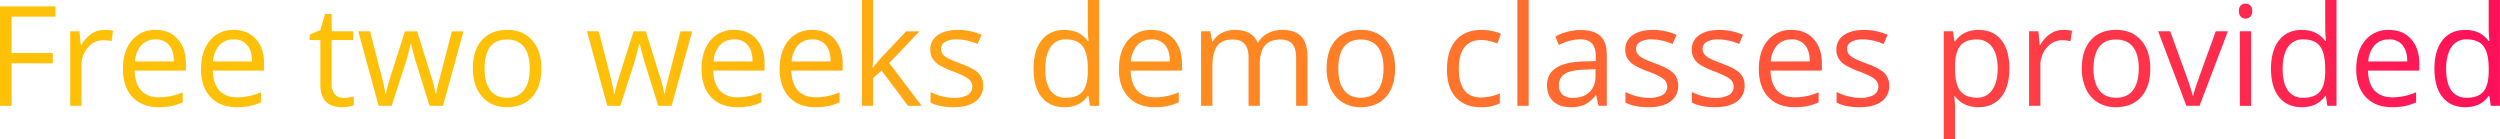 <svg xmlns="http://www.w3.org/2000/svg" xmlns:xlink="http://www.w3.org/1999/xlink" viewBox="0 0 1292.31 72"><defs><style>.cls-1{fill:url(#linear-gradient);}.cls-2{fill:url(#linear-gradient-2);}.cls-3{fill:url(#linear-gradient-3);}.cls-4{fill:url(#linear-gradient-4);}.cls-5{fill:url(#linear-gradient-5);}.cls-6{fill:url(#linear-gradient-6);}.cls-7{fill:url(#linear-gradient-7);}.cls-8{fill:url(#linear-gradient-8);}.cls-9{fill:url(#linear-gradient-9);}.cls-10{fill:url(#linear-gradient-10);}.cls-11{fill:url(#linear-gradient-11);}.cls-12{fill:url(#linear-gradient-12);}.cls-13{fill:url(#linear-gradient-13);}.cls-14{fill:url(#linear-gradient-14);}.cls-15{fill:url(#linear-gradient-15);}.cls-16{fill:url(#linear-gradient-16);}.cls-17{fill:url(#linear-gradient-17);}.cls-18{fill:url(#linear-gradient-18);}.cls-19{fill:url(#linear-gradient-19);}.cls-20{fill:url(#linear-gradient-20);}.cls-21{fill:url(#linear-gradient-21);}.cls-22{fill:url(#linear-gradient-22);}.cls-23{fill:url(#linear-gradient-23);}.cls-24{fill:url(#linear-gradient-24);}.cls-25{fill:url(#linear-gradient-25);}.cls-26{fill:url(#linear-gradient-26);}.cls-27{fill:url(#linear-gradient-27);}.cls-28{fill:url(#linear-gradient-28);}.cls-29{fill:url(#linear-gradient-29);}.cls-30{fill:url(#linear-gradient-30);}.cls-31{fill:url(#linear-gradient-31);}</style><linearGradient id="linear-gradient" x1="1295.13" y1="22.75" x2="334.67" y2="27.4" gradientUnits="userSpaceOnUse"><stop offset="0" stop-color="#ff105a"/><stop offset="1" stop-color="#ffc008"/></linearGradient><linearGradient id="linear-gradient-2" x1="1295.16" y1="29.05" x2="334.7" y2="33.7" xlink:href="#linear-gradient"/><linearGradient id="linear-gradient-3" x1="1295.17" y1="29.56" x2="334.7" y2="34.21" xlink:href="#linear-gradient"/><linearGradient id="linear-gradient-4" x1="1295.17" y1="29.75" x2="334.7" y2="34.41" xlink:href="#linear-gradient"/><linearGradient id="linear-gradient-5" x1="1295.15" y1="25.89" x2="334.68" y2="30.54" xlink:href="#linear-gradient"/><linearGradient id="linear-gradient-6" x1="1295.17" y1="30.17" x2="334.7" y2="34.82" xlink:href="#linear-gradient"/><linearGradient id="linear-gradient-7" x1="1295.17" y1="30.43" x2="334.71" y2="35.09" xlink:href="#linear-gradient"/><linearGradient id="linear-gradient-8" x1="1295.17" y1="30.74" x2="334.71" y2="35.39" xlink:href="#linear-gradient"/><linearGradient id="linear-gradient-9" x1="1295.17" y1="31.01" x2="334.71" y2="35.66" xlink:href="#linear-gradient"/><linearGradient id="linear-gradient-10" x1="1295.17" y1="31.2" x2="334.71" y2="35.85" xlink:href="#linear-gradient"/><linearGradient id="linear-gradient-11" x1="1295.14" y1="23.31" x2="334.67" y2="27.96" xlink:href="#linear-gradient"/><linearGradient id="linear-gradient-12" x1="1295.18" y1="31.56" x2="334.71" y2="36.21" xlink:href="#linear-gradient"/><linearGradient id="linear-gradient-13" x1="1295.14" y1="24.13" x2="334.67" y2="28.78" xlink:href="#linear-gradient"/><linearGradient id="linear-gradient-14" x1="1295.18" y1="32.05" x2="334.71" y2="36.7" xlink:href="#linear-gradient"/><linearGradient id="linear-gradient-15" x1="1295.18" y1="32" x2="334.71" y2="36.65" xlink:href="#linear-gradient"/><linearGradient id="linear-gradient-16" x1="1295.18" y1="32.57" x2="334.72" y2="37.22" xlink:href="#linear-gradient"/><linearGradient id="linear-gradient-17" x1="1295.18" y1="32.87" x2="334.72" y2="37.52" xlink:href="#linear-gradient"/><linearGradient id="linear-gradient-18" x1="1295.14" y1="24.89" x2="334.68" y2="29.54" xlink:href="#linear-gradient"/><linearGradient id="linear-gradient-19" x1="1295.18" y1="33.14" x2="334.72" y2="37.8" xlink:href="#linear-gradient"/><linearGradient id="linear-gradient-20" x1="1295.18" y1="33.3" x2="334.72" y2="37.95" xlink:href="#linear-gradient"/><linearGradient id="linear-gradient-21" x1="1295.18" y1="33.46" x2="334.72" y2="38.12" xlink:href="#linear-gradient"/><linearGradient id="linear-gradient-22" x1="1295.19" y1="33.65" x2="334.72" y2="38.31" xlink:href="#linear-gradient"/><linearGradient id="linear-gradient-23" x1="1295.19" y1="33.83" x2="334.72" y2="38.48" xlink:href="#linear-gradient"/><linearGradient id="linear-gradient-24" x1="1295.23" y1="42.39" x2="334.76" y2="47.04" xlink:href="#linear-gradient"/><linearGradient id="linear-gradient-25" x1="1295.19" y1="33.95" x2="334.72" y2="38.6" xlink:href="#linear-gradient"/><linearGradient id="linear-gradient-26" x1="1295.19" y1="34.46" x2="334.72" y2="39.11" xlink:href="#linear-gradient"/><linearGradient id="linear-gradient-27" x1="1295.19" y1="34.62" x2="334.73" y2="39.27" xlink:href="#linear-gradient"/><linearGradient id="linear-gradient-28" x1="1295.16" y1="27.64" x2="334.69" y2="32.29" xlink:href="#linear-gradient"/><linearGradient id="linear-gradient-29" x1="1295.15" y1="27.22" x2="334.69" y2="31.87" xlink:href="#linear-gradient"/><linearGradient id="linear-gradient-30" x1="1295.19" y1="35.15" x2="334.73" y2="39.8" xlink:href="#linear-gradient"/><linearGradient id="linear-gradient-31" x1="1295.16" y1="27.63" x2="334.69" y2="32.28" xlink:href="#linear-gradient"/></defs><title>Asset 950</title><g id="Layer_2" data-name="Layer 2"><g id="Layer_1-2" data-name="Layer 1"><path class="cls-1" d="M6,54.7H0V3.3H28.65V8.61H6V27.42h21.3v5.31H6Z"/><path class="cls-2" d="M53.86,15.47a22.82,22.82,0,0,1,4.6.42l-.8,5.41a20,20,0,0,0-4.22-.52,10.26,10.26,0,0,0-8,3.79A13.85,13.85,0,0,0,42.12,34V54.7H36.28V16.17H41.1l.67,7.14h.28a17,17,0,0,1,5.16-5.8A11.67,11.67,0,0,1,53.86,15.47Z"/><path class="cls-3" d="M82,55.41q-8.55,0-13.48-5.21T63.53,35.75q0-9.32,4.59-14.8a15.23,15.23,0,0,1,12.32-5.48q7.25,0,11.46,4.76T96.12,32.8v3.69H69.57q.18,6.8,3.43,10.3t9.16,3.52a31.06,31.06,0,0,0,12.3-2.6v5.2a31.1,31.1,0,0,1-5.85,1.92A33.38,33.38,0,0,1,82,55.41Zm-1.58-35a9.5,9.5,0,0,0-7.4,3,14,14,0,0,0-3.26,8.37H89.86q0-5.52-2.46-8.46A8.66,8.66,0,0,0,80.37,20.36Z"/><path class="cls-4" d="M122.34,55.41q-8.53,0-13.48-5.21t-4.94-14.45q0-9.32,4.59-14.8a15.26,15.26,0,0,1,12.32-5.48q7.24,0,11.46,4.76t4.22,12.57v3.69H110q.18,6.8,3.43,10.3c2.16,2.35,5.22,3.52,9.15,3.52a31.15,31.15,0,0,0,12.31-2.6v5.2A31.1,31.1,0,0,1,129,54.83,33.41,33.41,0,0,1,122.34,55.41Zm-1.58-35a9.52,9.52,0,0,0-7.4,3,14,14,0,0,0-3.25,8.37h20.14q0-5.52-2.46-8.46A8.64,8.64,0,0,0,120.76,20.36Z"/><path class="cls-5" d="M177.61,50.59a19.37,19.37,0,0,0,3-.23,19.65,19.65,0,0,0,2.28-.47v4.46a10.4,10.4,0,0,1-2.79.76,20.92,20.92,0,0,1-3.32.3q-11.19,0-11.18-11.78V20.71h-5.52V17.89l5.52-2.42,2.46-8.23h3.37v8.93H182.6v4.54H171.42V43.38a7.84,7.84,0,0,0,1.65,5.35A5.78,5.78,0,0,0,177.61,50.59Z"/><path class="cls-6" d="M222.05,54.7,215,32.1c-.44-1.39-1.28-4.53-2.5-9.42h-.28q-1.39,6.15-2.46,9.49L202.46,54.7h-6.75L185.2,16.17h6.12Q195,30.69,197,38.29a89.94,89.94,0,0,1,2.23,10.23h.28q.39-2,1.25-5.19t1.49-5l7.07-22.12h6.33l6.89,22.12a74.8,74.8,0,0,1,2.67,10.16h.28a39.2,39.2,0,0,1,.76-3.91q.62-2.62,7.33-28.37h6L229,54.7Z"/><path class="cls-7" d="M279.84,35.4q0,9.42-4.74,14.72T262,55.41A17.33,17.33,0,0,1,252.81,53a16,16,0,0,1-6.19-7,24.29,24.29,0,0,1-2.18-10.62q0-9.42,4.71-14.68t13.08-5.25q8.08,0,12.85,5.38T279.84,35.4Zm-29.35,0q0,7.38,2.95,11.25t8.69,3.87q5.73,0,8.7-3.85t3-11.27q0-7.35-3-11.16t-8.78-3.81q-5.73,0-8.64,3.76T250.49,35.4Z"/><path class="cls-8" d="M340.24,54.7l-7.06-22.6q-.68-2.09-2.5-9.42h-.28q-1.41,6.15-2.46,9.49L320.66,54.7h-6.75L303.4,16.17h6.12l5.67,22.12a90.74,90.74,0,0,1,2.24,10.23h.28q.38-2,1.25-5.19t1.49-5l7.07-22.12h6.32l6.89,22.12a73.58,73.58,0,0,1,2.68,10.16h.28a35.82,35.82,0,0,1,.75-3.91q.62-2.62,7.33-28.37h6.05L347.17,54.7Z"/><path class="cls-9" d="M381.06,55.41q-8.55,0-13.48-5.21t-4.94-14.45q0-9.32,4.58-14.8a15.27,15.27,0,0,1,12.33-5.48q7.24,0,11.46,4.76t4.22,12.57v3.69H368.68q.18,6.8,3.43,10.3t9.16,3.52a31.06,31.06,0,0,0,12.3-2.6v5.2a31.1,31.1,0,0,1-5.85,1.92A33.38,33.38,0,0,1,381.06,55.41Zm-1.58-35a9.5,9.5,0,0,0-7.4,3,14,14,0,0,0-3.26,8.37H389q0-5.52-2.46-8.46A8.66,8.66,0,0,0,379.48,20.36Z"/><path class="cls-10" d="M421.45,55.41q-8.54,0-13.48-5.21T403,35.75q0-9.32,4.59-14.8a15.26,15.26,0,0,1,12.32-5.48q7.24,0,11.46,4.76t4.22,12.57v3.69H409.08q.18,6.8,3.43,10.3c2.16,2.35,5.22,3.52,9.15,3.52A31.15,31.15,0,0,0,434,47.71v5.2a31.1,31.1,0,0,1-5.85,1.92A33.48,33.48,0,0,1,421.45,55.41Zm-1.58-35a9.52,9.52,0,0,0-7.4,3,14,14,0,0,0-3.25,8.37h20.14q0-5.52-2.46-8.46A8.64,8.64,0,0,0,419.87,20.36Z"/><path class="cls-11" d="M451.34,35a67.23,67.23,0,0,1,4.6-5.62l12.45-13.19h6.92L459.7,32.59,476.4,54.7h-7.06L455.73,36.49l-4.39,3.8V54.7h-5.77V0h5.77V29c0,1.29-.1,3.29-.29,6Z"/><path class="cls-12" d="M508.22,44.19a9.66,9.66,0,0,1-4,8.3q-4,2.91-11.25,2.92Q485.3,55.41,481,53V47.57a29.39,29.39,0,0,0,6,2.21,24.79,24.79,0,0,0,6.13.81,13.92,13.92,0,0,0,7-1.46,5,5,0,0,0,.51-8.3q-2-1.59-7.61-3.78a41.9,41.9,0,0,1-7.65-3.49,10.47,10.47,0,0,1-3.37-3.4,8.79,8.79,0,0,1-1.11-4.53,8.67,8.67,0,0,1,3.83-7.44q3.84-2.72,10.52-2.72A30.72,30.72,0,0,1,507.41,18l-2.07,4.75a27.85,27.85,0,0,0-10.52-2.39,12,12,0,0,0-6.25,1.3,4,4,0,0,0-2.11,3.58,4.37,4.37,0,0,0,.79,2.64A7.73,7.73,0,0,0,489.8,30a55.56,55.56,0,0,0,6.75,2.85q6.85,2.51,9.26,5A8.85,8.85,0,0,1,508.22,44.19Z"/><path class="cls-13" d="M562.64,49.54h-.32q-4,5.87-12.09,5.87-7.56,0-11.76-5.17t-4.2-14.7q0-9.52,4.22-14.8t11.74-5.27q7.85,0,12,5.69h.46l-.25-2.77-.14-2.71V0h5.84V54.7h-4.75Zm-11.67,1q6,0,8.66-3.25t2.69-10.5V35.54q0-8.19-2.72-11.69t-8.7-3.49a8.94,8.94,0,0,0-7.86,4q-2.73,4-2.72,11.26T543,46.76A9.18,9.18,0,0,0,551,50.52Z"/><path class="cls-14" d="M596.81,55.41q-8.53,0-13.48-5.21t-4.94-14.45q0-9.32,4.59-14.8a15.25,15.25,0,0,1,12.32-5.48q7.25,0,11.46,4.76T611,32.8v3.69H584.44q.16,6.8,3.43,10.3c2.16,2.35,5.22,3.52,9.15,3.52a31.15,31.15,0,0,0,12.31-2.6v5.2a31.19,31.19,0,0,1-5.86,1.92A33.38,33.38,0,0,1,596.81,55.41Zm-1.58-35a9.52,9.52,0,0,0-7.4,3,14,14,0,0,0-3.25,8.37h20.14q0-5.52-2.46-8.46A8.64,8.64,0,0,0,595.23,20.36Z"/><path class="cls-15" d="M670,54.7V29.64c0-3.07-.65-5.38-2-6.91s-3.35-2.3-6.11-2.3q-5.46,0-8.05,3.12t-2.61,9.64V54.7h-5.83V29.64c0-3.07-.66-5.38-2-6.91s-3.36-2.3-6.15-2.3q-5.49,0-8,3.28t-2.54,10.78V54.7h-5.84V16.17h4.75l1,5.28h.28a11.48,11.48,0,0,1,4.65-4.4,14.32,14.32,0,0,1,6.74-1.58q9,0,11.81,6.54h.28a12.25,12.25,0,0,1,5-4.78,15.42,15.42,0,0,1,7.46-1.76q6.54,0,9.79,3.36t3.25,10.74V54.7Z"/><path class="cls-16" d="M721.16,35.4q0,9.42-4.75,14.72T703.3,55.41A17.33,17.33,0,0,1,694.13,53a16,16,0,0,1-6.19-7,24.15,24.15,0,0,1-2.18-10.62q0-9.42,4.71-14.68t13.08-5.25q8.09,0,12.85,5.38T721.16,35.4Zm-29.36,0q0,7.38,3,11.25t8.68,3.87q5.73,0,8.7-3.85t3-11.27q0-7.35-3-11.16t-8.77-3.81q-5.73,0-8.65,3.76T691.8,35.4Z"/><path class="cls-17" d="M765.49,55.41q-8.37,0-13-5.15T748,35.68q0-9.66,4.66-14.94t13.27-5.27a26.19,26.19,0,0,1,5.55.6,18.16,18.16,0,0,1,4.36,1.4l-1.79,5a27.14,27.14,0,0,0-4.22-1.28,18.79,18.79,0,0,0-4-.51q-11.75,0-11.74,15,0,7.11,2.86,10.9t8.49,3.8a25.82,25.82,0,0,0,9.88-2.08V53.4A21,21,0,0,1,765.49,55.41Z"/><path class="cls-18" d="M790.21,54.7h-5.84V0h5.84Z"/><path class="cls-19" d="M826.28,54.7l-1.16-5.48h-.28a16.26,16.26,0,0,1-5.75,4.9,17.47,17.47,0,0,1-7.16,1.29q-5.73,0-9-3t-3.25-8.4q0-11.67,18.67-12.23l6.54-.21v-2.4q0-4.53-1.95-6.69t-6.25-2.16a25.35,25.35,0,0,0-10.89,2.95L804,18.84a27.25,27.25,0,0,1,6.24-2.42,26.91,26.91,0,0,1,6.81-.88q6.88,0,10.21,3.06t3.32,9.81V54.7Zm-13.19-4.11q5.46,0,8.56-3t3.12-8.37V35.75l-5.84.25q-7,.24-10,2.16a6.53,6.53,0,0,0-3.07,6,6,6,0,0,0,1.91,4.82A8,8,0,0,0,813.09,50.59Z"/><path class="cls-20" d="M867.48,44.19a9.66,9.66,0,0,1-4,8.3q-4,2.91-11.25,2.92-7.66,0-12-2.43V47.57a29.39,29.39,0,0,0,6,2.21,24.79,24.79,0,0,0,6.13.81,13.92,13.92,0,0,0,7-1.46,5,5,0,0,0,.51-8.3c-1.3-1.06-3.83-2.32-7.61-3.78a41.41,41.41,0,0,1-7.64-3.49,10.41,10.41,0,0,1-3.38-3.4,8.79,8.79,0,0,1-1.11-4.53A8.65,8.65,0,0,1,844,18.19q3.82-2.72,10.51-2.72A30.68,30.68,0,0,1,866.67,18l-2.07,4.75a27.81,27.81,0,0,0-10.51-2.39,12,12,0,0,0-6.26,1.3,4,4,0,0,0-2.11,3.58,4.37,4.37,0,0,0,.79,2.64A7.73,7.73,0,0,0,849.06,30a55.56,55.56,0,0,0,6.75,2.85q6.86,2.51,9.26,5A8.85,8.85,0,0,1,867.48,44.19Z"/><path class="cls-21" d="M901.83,44.19a9.66,9.66,0,0,1-4,8.3q-4,2.91-11.25,2.92-7.67,0-12-2.43V47.57a29.39,29.39,0,0,0,6,2.21,24.79,24.79,0,0,0,6.13.81,13.92,13.92,0,0,0,7-1.46,5,5,0,0,0,.51-8.3q-1.95-1.59-7.61-3.78A41.58,41.58,0,0,1,879,33.56a10.47,10.47,0,0,1-3.37-3.4,8.79,8.79,0,0,1-1.11-4.53,8.67,8.67,0,0,1,3.83-7.44q3.84-2.72,10.52-2.72A30.72,30.72,0,0,1,901,18L899,22.75a27.85,27.85,0,0,0-10.52-2.39,12,12,0,0,0-6.25,1.3,4,4,0,0,0-2.11,3.58,4.37,4.37,0,0,0,.79,2.64A7.53,7.53,0,0,0,883.41,30a55.56,55.56,0,0,0,6.75,2.85q6.86,2.51,9.26,5A8.85,8.85,0,0,1,901.83,44.19Z"/><path class="cls-22" d="M927.6,55.41q-8.55,0-13.48-5.21t-4.94-14.45q0-9.32,4.58-14.8a15.27,15.27,0,0,1,12.33-5.48q7.23,0,11.46,4.76t4.22,12.57v3.69H915.22q.18,6.8,3.43,10.3t9.16,3.52a31.06,31.06,0,0,0,12.3-2.6v5.2a31.1,31.1,0,0,1-5.85,1.92A33.38,33.38,0,0,1,927.6,55.41Zm-1.58-35a9.5,9.5,0,0,0-7.4,3,14,14,0,0,0-3.26,8.37h20.15q0-5.52-2.46-8.46A8.66,8.66,0,0,0,926,20.36Z"/><path class="cls-23" d="M976.57,44.19a9.66,9.66,0,0,1-4,8.3q-4,2.91-11.25,2.92-7.66,0-11.95-2.43V47.57a29.39,29.39,0,0,0,6,2.21,24.79,24.79,0,0,0,6.13.81,13.92,13.92,0,0,0,7-1.46,5,5,0,0,0,.51-8.3c-1.3-1.06-3.83-2.32-7.61-3.78a41.41,41.41,0,0,1-7.64-3.49,10.41,10.41,0,0,1-3.38-3.4,8.79,8.79,0,0,1-1.11-4.53,8.65,8.65,0,0,1,3.84-7.44q3.82-2.72,10.51-2.72A30.68,30.68,0,0,1,975.76,18l-2.07,4.75a27.81,27.81,0,0,0-10.51-2.39,12,12,0,0,0-6.26,1.3,4,4,0,0,0-2.11,3.58,4.37,4.37,0,0,0,.79,2.64A7.73,7.73,0,0,0,958.15,30a55.56,55.56,0,0,0,6.75,2.85q6.86,2.51,9.26,5A8.85,8.85,0,0,1,976.57,44.19Z"/><path class="cls-24" d="M1022.7,55.41a16.81,16.81,0,0,1-6.88-1.39,13,13,0,0,1-5.22-4.27h-.42a51.85,51.85,0,0,1,.42,6.39V72h-5.83V16.17h4.74l.81,5.28h.28a13.5,13.5,0,0,1,5.24-4.57,15.9,15.9,0,0,1,6.86-1.41q7.65,0,11.83,5.24t4.16,14.69q0,9.49-4.23,14.75T1022.7,55.41Zm-.85-35c-3.94,0-6.78,1.09-8.54,3.27s-2.66,5.64-2.71,10.4v1.3q0,8.13,2.71,11.62t8.68,3.5a9,9,0,0,0,7.82-4q2.84-4,2.83-11.15t-2.83-11A9.29,9.29,0,0,0,1021.85,20.43Z"/><path class="cls-25" d="M1066.46,15.47a22.92,22.92,0,0,1,4.61.42l-.81,5.41a19.9,19.9,0,0,0-4.22-.52,10.29,10.29,0,0,0-8,3.79,13.9,13.9,0,0,0-3.32,9.46V54.7h-5.83V16.17h4.81l.67,7.14h.28a16.88,16.88,0,0,1,5.17-5.8A11.64,11.64,0,0,1,1066.46,15.47Z"/><path class="cls-26" d="M1111.54,35.4q0,9.42-4.75,14.72t-13.11,5.29A17.34,17.34,0,0,1,1084.5,53a16.1,16.1,0,0,1-6.19-7,24.29,24.29,0,0,1-2.18-10.62q0-9.42,4.71-14.68t13.08-5.25q8.08,0,12.85,5.38T1111.54,35.4Zm-29.36,0q0,7.38,3,11.25t8.69,3.87q5.73,0,8.7-3.85t3-11.27q0-7.35-3-11.16t-8.77-3.81q-5.73,0-8.65,3.76T1082.18,35.4Z"/><path class="cls-27" d="M1130.2,54.7l-14.62-38.53h6.26L1130.13,39a108.71,108.71,0,0,1,3.31,10.41h.28a80,80,0,0,1,2.44-7.72q2.05-5.85,9.23-25.54h6.26L1137,54.7Z"/><path class="cls-28" d="M1157.34,5.73a3.88,3.88,0,0,1,1-2.94,3.64,3.64,0,0,1,4.88,0,3.82,3.82,0,0,1,1,2.92,3.89,3.89,0,0,1-1,2.94,3.58,3.58,0,0,1-4.88,0A4,4,0,0,1,1157.34,5.73Zm6.33,49h-5.83V16.17h5.83Z"/><path class="cls-29" d="M1202.27,49.54H1202q-4.05,5.87-12.1,5.87-7.56,0-11.76-5.17t-4.2-14.7q0-9.52,4.22-14.8t11.74-5.27q7.85,0,12,5.69h.45l-.24-2.77-.14-2.71V0h5.83V54.7h-4.74Zm-11.67,1c4,0,6.87-1.08,8.67-3.25s2.69-5.67,2.69-10.5V35.54q0-8.19-2.73-11.69t-8.7-3.49a8.94,8.94,0,0,0-7.86,4q-2.72,4-2.72,11.26t2.71,11.15A9.15,9.15,0,0,0,1190.6,50.52Z"/><path class="cls-30" d="M1236.45,55.41q-8.55,0-13.49-5.21T1218,35.75q0-9.32,4.59-14.8a15.26,15.26,0,0,1,12.32-5.48q7.24,0,11.46,4.76t4.22,12.57v3.69h-26.54q.18,6.8,3.43,10.3t9.16,3.52a31.1,31.1,0,0,0,12.3-2.6v5.2a31.1,31.1,0,0,1-5.85,1.92A33.38,33.38,0,0,1,1236.45,55.41Zm-1.59-35a9.52,9.52,0,0,0-7.4,3,14,14,0,0,0-3.25,8.37h20.15q0-5.52-2.47-8.46A8.64,8.64,0,0,0,1234.86,20.36Z"/><path class="cls-31" d="M1286.79,49.54h-.32q-4,5.87-12.09,5.87-7.56,0-11.76-5.17t-4.2-14.7q0-9.52,4.22-14.8t11.74-5.27q7.84,0,12,5.69h.46l-.25-2.77-.14-2.71V0h5.84V54.7h-4.75Zm-11.67,1q6,0,8.66-3.25t2.69-10.5V35.54q0-8.19-2.72-11.69t-8.7-3.49a8.94,8.94,0,0,0-7.86,4q-2.73,4-2.73,11.26t2.71,11.15A9.18,9.18,0,0,0,1275.12,50.52Z"/></g></g></svg>